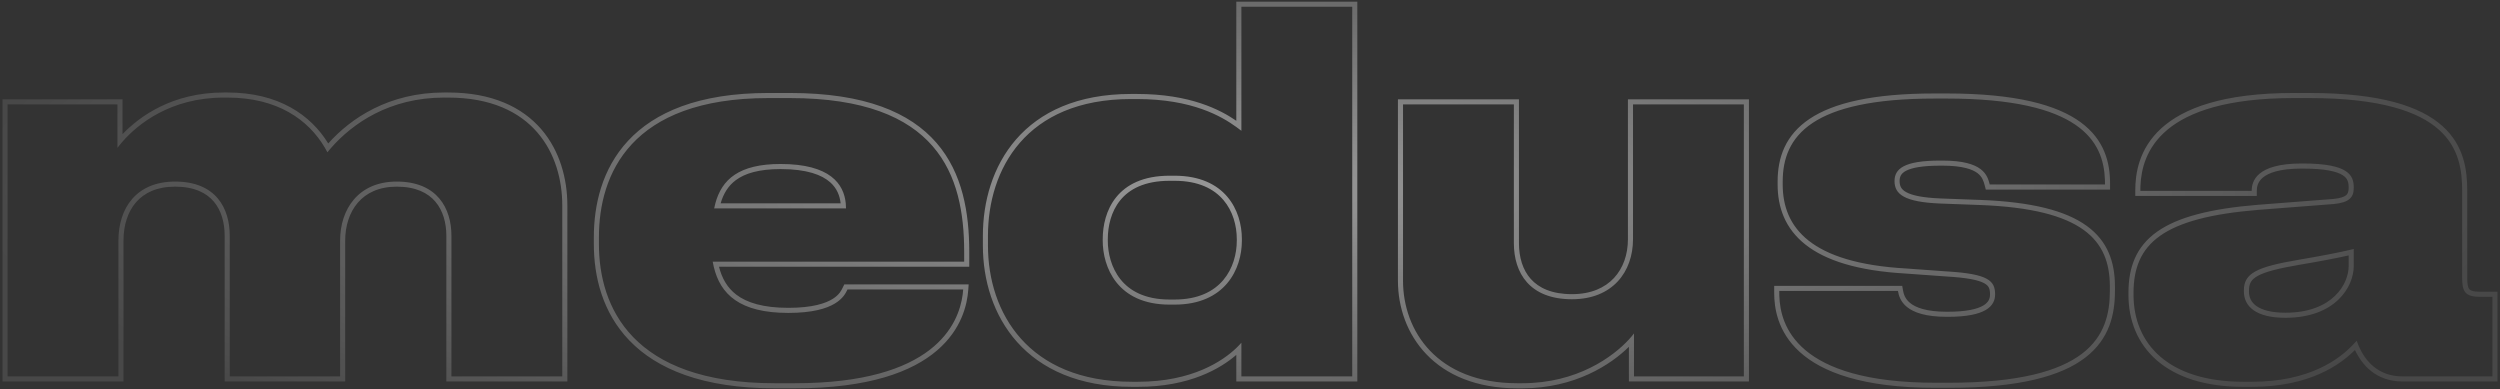 <svg width="983" height="153" viewBox="0 0 983 153" fill="none" xmlns="http://www.w3.org/2000/svg">
<rect x="0" y="0" width="983" height="153" fill="#333333" stroke="none"/>
<path fill-rule="evenodd" clip-rule="evenodd" d="M48.56 150H0.976V39.056H48.176V52.731C54.865 45.77 67.766 36.368 88.032 36.368H89.376C109.548 36.368 122.18 45.209 129.064 56.405C137.913 46.516 152.851 36.368 174.624 36.368H176.16C193.534 36.368 205.359 42.164 212.809 50.788C220.213 59.358 223.088 70.477 223.088 80.8V150H175.504V92.704C175.504 87.641 174.19 82.826 171.204 79.311C168.266 75.853 163.492 73.392 156 73.392C148.939 73.392 143.947 75.917 140.693 79.704C137.4 83.535 135.728 88.844 135.728 94.624V150H88.336V92.704C88.336 87.626 87.063 82.815 84.103 79.305C81.195 75.857 76.427 73.392 68.832 73.392C61.736 73.392 56.751 75.797 53.514 79.5C50.24 83.245 48.56 88.54 48.56 94.624V150ZM130.123 58.227C129.641 58.777 129.179 59.326 128.736 59.872C128.405 59.241 128.056 58.615 127.689 57.997C121.243 47.133 109.176 38.368 89.376 38.368H88.032C66.869 38.368 54.067 48.967 48.176 55.686C47.386 56.587 46.721 57.418 46.176 58.144V41.056H2.976V148H46.56V94.624C46.56 81.76 53.664 71.392 68.832 71.392C84.96 71.392 90.336 81.952 90.336 92.704V148H133.728V94.624C133.728 82.336 140.832 71.392 156 71.392C171.936 71.392 177.504 81.952 177.504 92.704V148H221.088V80.8C221.088 60.832 209.952 38.368 176.16 38.368H174.624C153.183 38.368 138.621 48.513 130.123 58.227ZM331.987 111.824H380.875L380.722 113.967C380.314 119.686 378.159 129.481 368.436 137.807C358.75 146.103 341.843 152.688 312.487 152.688H304.616C276.14 152.688 258.263 145.053 247.521 133.934C236.796 122.832 233.496 108.577 233.496 95.968V93.28C233.496 80.692 236.641 66.447 246.967 55.342C257.321 44.207 274.585 36.56 302.12 36.56H310.568C340.073 36.56 357.877 44.232 368.239 56.186C378.554 68.087 381.112 83.807 381.112 99.04V104.88H282.704C283.863 109.431 285.964 113.134 289.489 115.837C293.64 119.02 300.055 121.04 309.991 121.04C319.558 121.04 324.708 119.255 327.517 117.465C330.015 115.874 330.823 114.196 331.305 113.197C331.35 113.101 331.393 113.012 331.435 112.93L331.987 111.824ZM280.645 104.88C280.489 104.226 280.352 103.559 280.232 102.88H379.112V99.04C379.112 68.896 368.935 38.56 310.568 38.56H302.12C247.784 38.56 235.496 68.704 235.496 93.28V95.968C235.496 120.544 248.359 150.688 304.616 150.688H312.487C367.317 150.688 376.952 127.494 378.522 115.824C378.618 115.112 378.683 114.442 378.728 113.824H333.224C333.185 113.902 333.143 113.988 333.097 114.083C332.018 116.323 328.782 123.04 309.991 123.04C290.8 123.04 283.218 115.699 280.645 104.88ZM326.444 71.685C323.19 68.782 317.326 66.48 306.919 66.48C298.416 66.48 292.904 68.166 289.3 70.858C286.331 73.076 284.465 76.123 283.35 79.952H330.542C330.213 76.954 329.07 74.026 326.444 71.685ZM332.552 79.952C331.812 72.412 326.488 64.48 306.919 64.48C290.576 64.48 283.809 70.528 281.274 79.952C281.099 80.603 280.944 81.27 280.807 81.952H332.647C332.647 81.292 332.618 80.624 332.552 79.952ZM486.115 0.656H533.699V150H486.115V139.545C480.017 144.823 467.852 152.112 447.411 152.112H445.107C424.183 152.112 409.446 145.118 399.961 134.526C390.514 123.977 386.467 110.071 386.467 96.544V92.704C386.467 79.393 390.261 65.443 399.535 54.791C408.853 44.087 423.504 36.944 444.723 36.944H447.027C468.046 36.944 479.844 43.186 486.115 47.487V0.656ZM488.115 51.424L488.057 51.38C487.501 50.957 486.857 50.468 486.115 49.932C480.399 45.807 468.86 38.944 447.027 38.944H444.723C403.251 38.944 388.467 66.784 388.467 92.704V96.544C388.467 122.848 404.211 150.112 445.107 150.112H447.411C468.933 150.112 480.89 141.833 486.115 136.844C486.95 136.047 487.612 135.334 488.115 134.752V148H531.699V2.656H488.115V51.424ZM481.027 78.62C477.333 74.304 471.299 71.088 461.811 71.088H459.891C449.924 71.088 443.964 74.445 440.446 78.794C436.865 83.221 435.587 88.96 435.587 94.048V94.624C435.587 99.397 436.901 105.204 440.529 109.772C444.092 114.258 450.063 117.776 459.891 117.776H461.811C471.28 117.776 477.316 114.478 481.018 110.087C484.773 105.633 486.307 99.839 486.307 94.624V94.048C486.307 88.733 484.771 82.996 481.027 78.62ZM687.683 39.056V150H640.483V136.363C633.418 143.322 619.35 152.688 598.515 152.688H596.595C580.392 152.688 568.608 147.388 560.88 139.328C553.177 131.296 549.667 120.695 549.667 110.368V39.056H597.251V95.584C597.251 101.118 598.703 106.103 601.902 109.683C605.064 113.222 610.179 115.664 618.099 115.664C625.592 115.664 631.034 113.151 634.613 109.316C638.214 105.456 640.099 100.071 640.099 94.048V39.056H687.683ZM640.483 133.489C641.285 132.618 641.952 131.813 642.483 131.104V148H685.683V41.056H642.099V94.048C642.099 106.912 634.035 117.664 618.099 117.664C601.395 117.664 595.251 107.296 595.251 95.584V41.056H551.667V110.368C551.667 130.144 565.107 150.688 596.595 150.688H598.515C620.256 150.688 634.334 140.17 640.483 133.489ZM778.601 78.609L778.603 78.609C798.97 79.382 812.229 82.856 820.423 88.753C828.796 94.778 831.599 103.113 831.599 112.672V114.4C831.599 123.556 829.49 133.317 819.869 140.662C810.409 147.883 794.02 152.496 766.239 152.496H761.055C732.311 152.496 716.363 146.31 707.605 138.344C698.788 130.323 697.615 120.83 697.615 115.168V112.4H747.949L748.241 114.052C748.496 115.499 748.994 117.469 751.081 119.157C753.224 120.891 757.355 122.576 765.471 122.576H765.855C773.227 122.576 777.45 121.523 779.772 120.163C780.897 119.503 781.545 118.789 781.924 118.102C782.306 117.41 782.479 116.628 782.479 115.744C782.479 114.546 782.325 113.72 782.012 113.089C781.72 112.499 781.203 111.907 780.145 111.336C777.868 110.107 773.532 109.198 765.354 108.717L765.34 108.716L749.423 107.565C749.417 107.565 749.412 107.564 749.406 107.564C730.419 106.496 717.799 102.416 709.895 96.169C701.882 89.836 698.959 81.474 698.959 72.544V71.392C698.959 61.969 701.995 53.099 711.561 46.713C720.94 40.451 736.356 36.752 760.671 36.752H765.471C792.778 36.752 808.856 41.271 818.135 48.084C827.581 55.02 829.679 64.094 829.679 72.16V74.544H780.825L780.433 73.053C779.962 71.264 779.471 69.523 777.541 68.07C775.527 66.556 771.629 65.136 763.743 65.136H762.975C755.839 65.136 751.738 65.96 749.477 67.141C748.394 67.706 747.798 68.32 747.454 68.916C747.105 69.519 746.927 70.255 746.927 71.2C746.927 72.248 747.12 73.049 747.489 73.699C747.853 74.342 748.474 74.986 749.579 75.587C751.884 76.841 755.997 77.747 763.051 78.034C763.053 78.034 763.054 78.034 763.056 78.034L778.601 78.609ZM762.975 80.032C748.767 79.456 744.927 76.384 744.927 71.2C744.927 66.4 748.575 63.136 762.975 63.136H763.743C779.871 63.136 781.407 68.896 782.367 72.544H827.679V72.16C827.679 71.624 827.669 71.085 827.649 70.544C827.073 55.563 817.912 38.752 765.471 38.752H760.671C712.287 38.752 700.959 53.536 700.959 71.392V72.544C700.959 89.44 711.903 103.456 749.535 105.568L765.471 106.72C781.791 107.68 784.479 110.368 784.479 115.744C784.479 120.352 780.831 124.576 765.855 124.576H765.471C748.767 124.576 746.847 117.664 746.271 114.4H699.615V115.168C699.615 115.561 699.621 115.972 699.635 116.4C700.008 127.683 706.114 150.496 761.055 150.496H766.239C821.535 150.496 829.599 132.064 829.599 114.4V112.672C829.599 94.432 819.039 82.144 778.527 80.608L762.975 80.032ZM841.63 73.04C842.18 60.209 849.334 38.56 901.88 38.56H908.023C963.896 38.56 968.12 59.68 968.12 75.04V109.216C968.12 114.4 969.08 116.704 975.031 116.704H980.023V148H944.695C934.963 148 929.938 141.774 927.459 136.075C927.15 135.365 926.881 134.664 926.648 133.984C926.216 134.475 925.71 135.033 925.122 135.641C919.958 140.981 908.466 150.112 885.367 150.112H882.104C852.344 150.112 838.904 134.944 838.904 115.936V115.168C838.904 95.776 850.424 85.6 887.864 82.528L917.624 80.224C923.576 79.648 925.495 77.728 925.495 73.888V73.696C925.495 68.896 923.383 64.288 905.528 64.288H904.951C887.096 64.288 885.367 71.392 885.367 75.04H841.591V74.848C841.591 74.269 841.603 73.665 841.63 73.04ZM917.431 78.233L887.709 80.534L887.7 80.535C868.907 82.077 856.208 85.418 848.188 91.096C839.965 96.917 836.904 105.005 836.904 115.168V115.936C836.904 125.933 840.453 135.059 848.03 141.66C855.579 148.237 866.901 152.112 882.104 152.112H885.367C908.331 152.112 920.28 143.293 925.97 137.629C928.757 143.546 934.291 150 944.695 150H982.023V114.704H975.031C972.201 114.704 971.29 114.133 970.902 113.651C970.409 113.038 970.12 111.854 970.12 109.216V75.04C970.12 67.198 969.051 57.335 960.358 49.55C951.763 41.853 936.121 36.56 908.023 36.56H901.88C874.095 36.56 858.431 42.554 849.719 50.551C840.952 58.598 839.591 68.331 839.591 74.848V77.04H887.367V75.04C887.367 73.557 887.7 71.545 889.748 69.829C891.89 68.035 896.226 66.288 904.951 66.288H905.528C914.393 66.288 918.886 67.453 921.136 68.88C922.197 69.554 922.741 70.276 923.05 70.992C923.375 71.746 923.495 72.627 923.495 73.696V73.888C923.495 75.463 923.117 76.232 922.502 76.751C921.758 77.378 920.305 77.953 917.449 78.231C917.443 78.232 917.437 78.233 917.431 78.233ZM887.282 120.37C889.453 121.889 893.065 122.96 898.615 122.96C917.194 122.96 923.495 111.663 923.495 104.608V100.429C919.075 101.433 911.868 102.827 904.321 104.085C895.839 105.531 890.745 106.835 887.772 108.472C886.341 109.26 885.522 110.064 885.037 110.896C884.552 111.728 884.296 112.767 884.296 114.208V114.592C884.296 116.957 885.21 118.919 887.282 120.37ZM903.992 102.112C887.096 104.992 882.296 107.488 882.296 114.208V114.592C882.296 120.544 887.096 124.96 898.615 124.96C918.2 124.96 925.495 112.864 925.495 104.608V97.888C924.94 98.034 924.268 98.198 923.495 98.377C919.201 99.37 911.803 100.81 903.992 102.112ZM488.307 94.048C488.307 82.72 481.779 69.088 461.811 69.088H459.891C438.963 69.088 433.587 83.296 433.587 94.048V94.624C433.587 104.8 439.155 119.776 459.891 119.776H461.811C481.779 119.776 488.307 105.76 488.307 94.624V94.048Z" fill="url(#paint0_radial_16_13)"/>
<defs>
<radialGradient id="paint0_radial_16_13" cx="0" cy="0" r="1" gradientUnits="userSpaceOnUse" gradientTransform="translate(492.5 74.5) rotate(90) scale(130.5 504.5)">
<stop stop-color="white" stop-opacity="0.5"/>
<stop offset="1" stop-color="white" stop-opacity="0.1"/>
</radialGradient>
</defs>
</svg>
